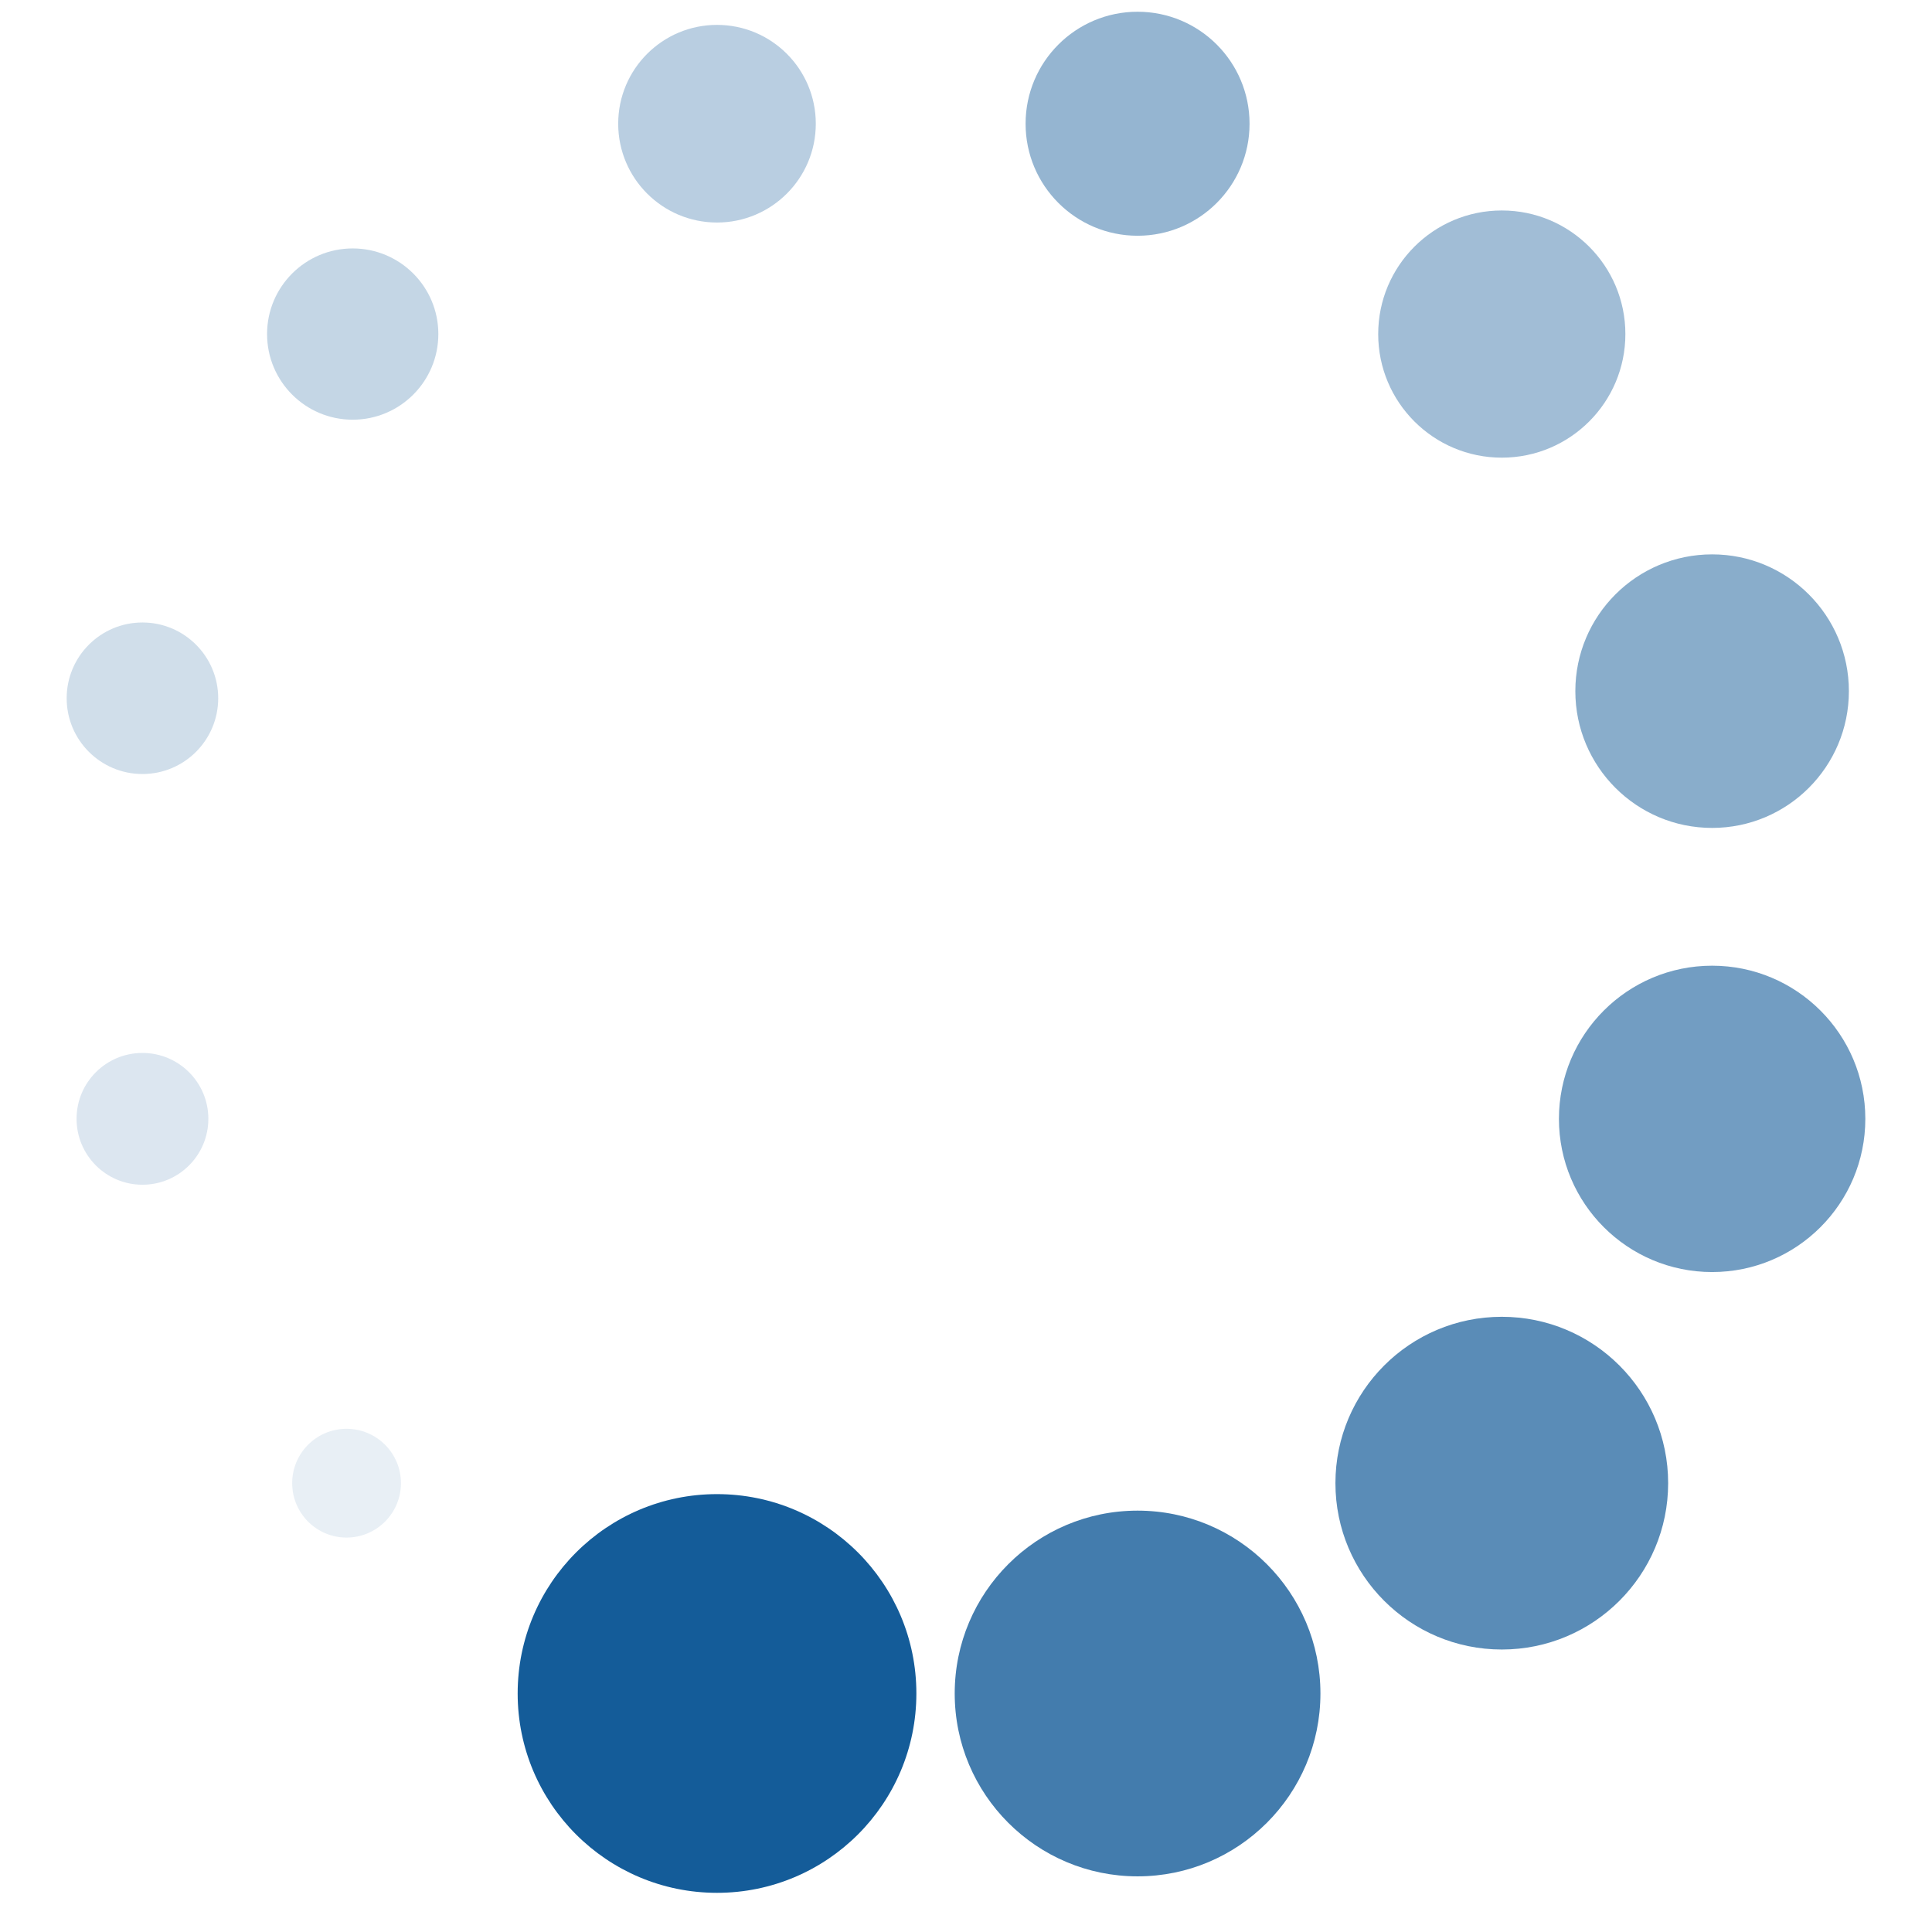 <svg width="51" height="51" viewBox="0 0 51 51" fill="none" xmlns="http://www.w3.org/2000/svg">
    <g clip-path="url(#clip0_1_4865)">
        <path opacity="0.1"
            d="M9.148 40.588C9.941 40.588 10.584 39.945 10.584 39.152C10.584 38.359 9.941 37.717 9.148 37.717C8.355 37.717 7.713 38.359 7.713 39.152C7.713 39.945 8.355 40.588 9.148 40.588Z"
            fill="#145C99" />
        <path opacity="0.15"
            d="M3.76 31.274C4.721 31.274 5.5 30.495 5.5 29.534C5.5 28.573 4.721 27.795 3.76 27.795C2.8 27.795 2.021 28.573 2.021 29.534C2.021 30.495 2.8 31.274 3.76 31.274Z"
            fill="#145C99" />
        <path opacity="0.2"
            d="M3.76 20.432C4.865 20.432 5.76 19.537 5.76 18.432C5.76 17.328 4.865 16.432 3.76 16.432C2.656 16.432 1.76 17.328 1.76 18.432C1.76 19.537 2.656 20.432 3.76 20.432Z"
            fill="#145C99" />
        <path opacity="0.25"
            d="M9.31 11.079C10.559 11.079 11.571 10.067 11.571 8.818C11.571 7.57 10.559 6.558 9.31 6.558C8.062 6.558 7.05 7.57 7.05 8.818C7.05 10.067 8.062 11.079 9.31 11.079Z"
            fill="#145C99" />
        <path opacity="0.3"
            d="M18.927 5.874C20.368 5.874 21.535 4.706 21.535 3.266C21.535 1.825 20.368 0.657 18.927 0.657C17.487 0.657 16.319 1.825 16.319 3.266C16.319 4.706 17.487 5.874 18.927 5.874Z"
            fill="#145C99" />
        <path opacity="0.45"
            d="M30.029 6.223C31.662 6.223 32.985 4.899 32.985 3.266C32.985 1.634 31.662 0.31 30.029 0.31C28.396 0.31 27.073 1.634 27.073 3.266C27.073 4.899 28.396 6.223 30.029 6.223Z"
            fill="#145C99" />
        <path opacity="0.4"
            d="M39.644 12.081C41.446 12.081 42.906 10.62 42.906 8.819C42.906 7.017 41.446 5.556 39.644 5.556C37.842 5.556 36.381 7.017 36.381 8.819C36.381 10.62 37.842 12.081 39.644 12.081Z"
            fill="#145C99" />
        <path opacity="0.5"
            d="M45.196 21.855C47.19 21.855 48.806 20.238 48.806 18.244C48.806 16.25 47.19 14.634 45.196 14.634C43.202 14.634 41.585 16.25 41.585 18.244C41.585 20.238 43.202 21.855 45.196 21.855Z"
            fill="#145C99" />
        <path opacity="0.6"
            d="M45.196 33.579C47.429 33.579 49.24 31.769 49.24 29.535C49.24 27.302 47.429 25.492 45.196 25.492C42.963 25.492 41.152 27.302 41.152 29.535C41.152 31.769 42.963 33.579 45.196 33.579Z"
            fill="#145C99" />
        <path opacity="0.7"
            d="M39.644 43.543C42.069 43.543 44.035 41.577 44.035 39.152C44.035 36.726 42.069 34.76 39.644 34.76C37.218 34.76 35.252 36.726 35.252 39.152C35.252 41.577 37.218 43.543 39.644 43.543Z"
            fill="#145C99" />
        <path opacity="0.8"
            d="M30.029 49.531C32.695 49.531 34.856 47.37 34.856 44.704C34.856 42.038 32.695 39.877 30.029 39.877C27.363 39.877 25.202 42.038 25.202 44.704C25.202 47.37 27.363 49.531 30.029 49.531Z"
            fill="#145C99" />
        <path
            d="M18.927 49.966C21.834 49.966 24.19 47.61 24.19 44.703C24.19 41.797 21.834 39.441 18.927 39.441C16.021 39.441 13.665 41.797 13.665 44.703C13.665 47.61 16.021 49.966 18.927 49.966Z"
            fill="#145C99" />
    </g>
    <defs>
        <clipPath id="clip0_1_4865">
            <rect width="50" height="50" fill="white" transform="translate(0.5 0.137)" />
        </clipPath>
    </defs>
</svg>
